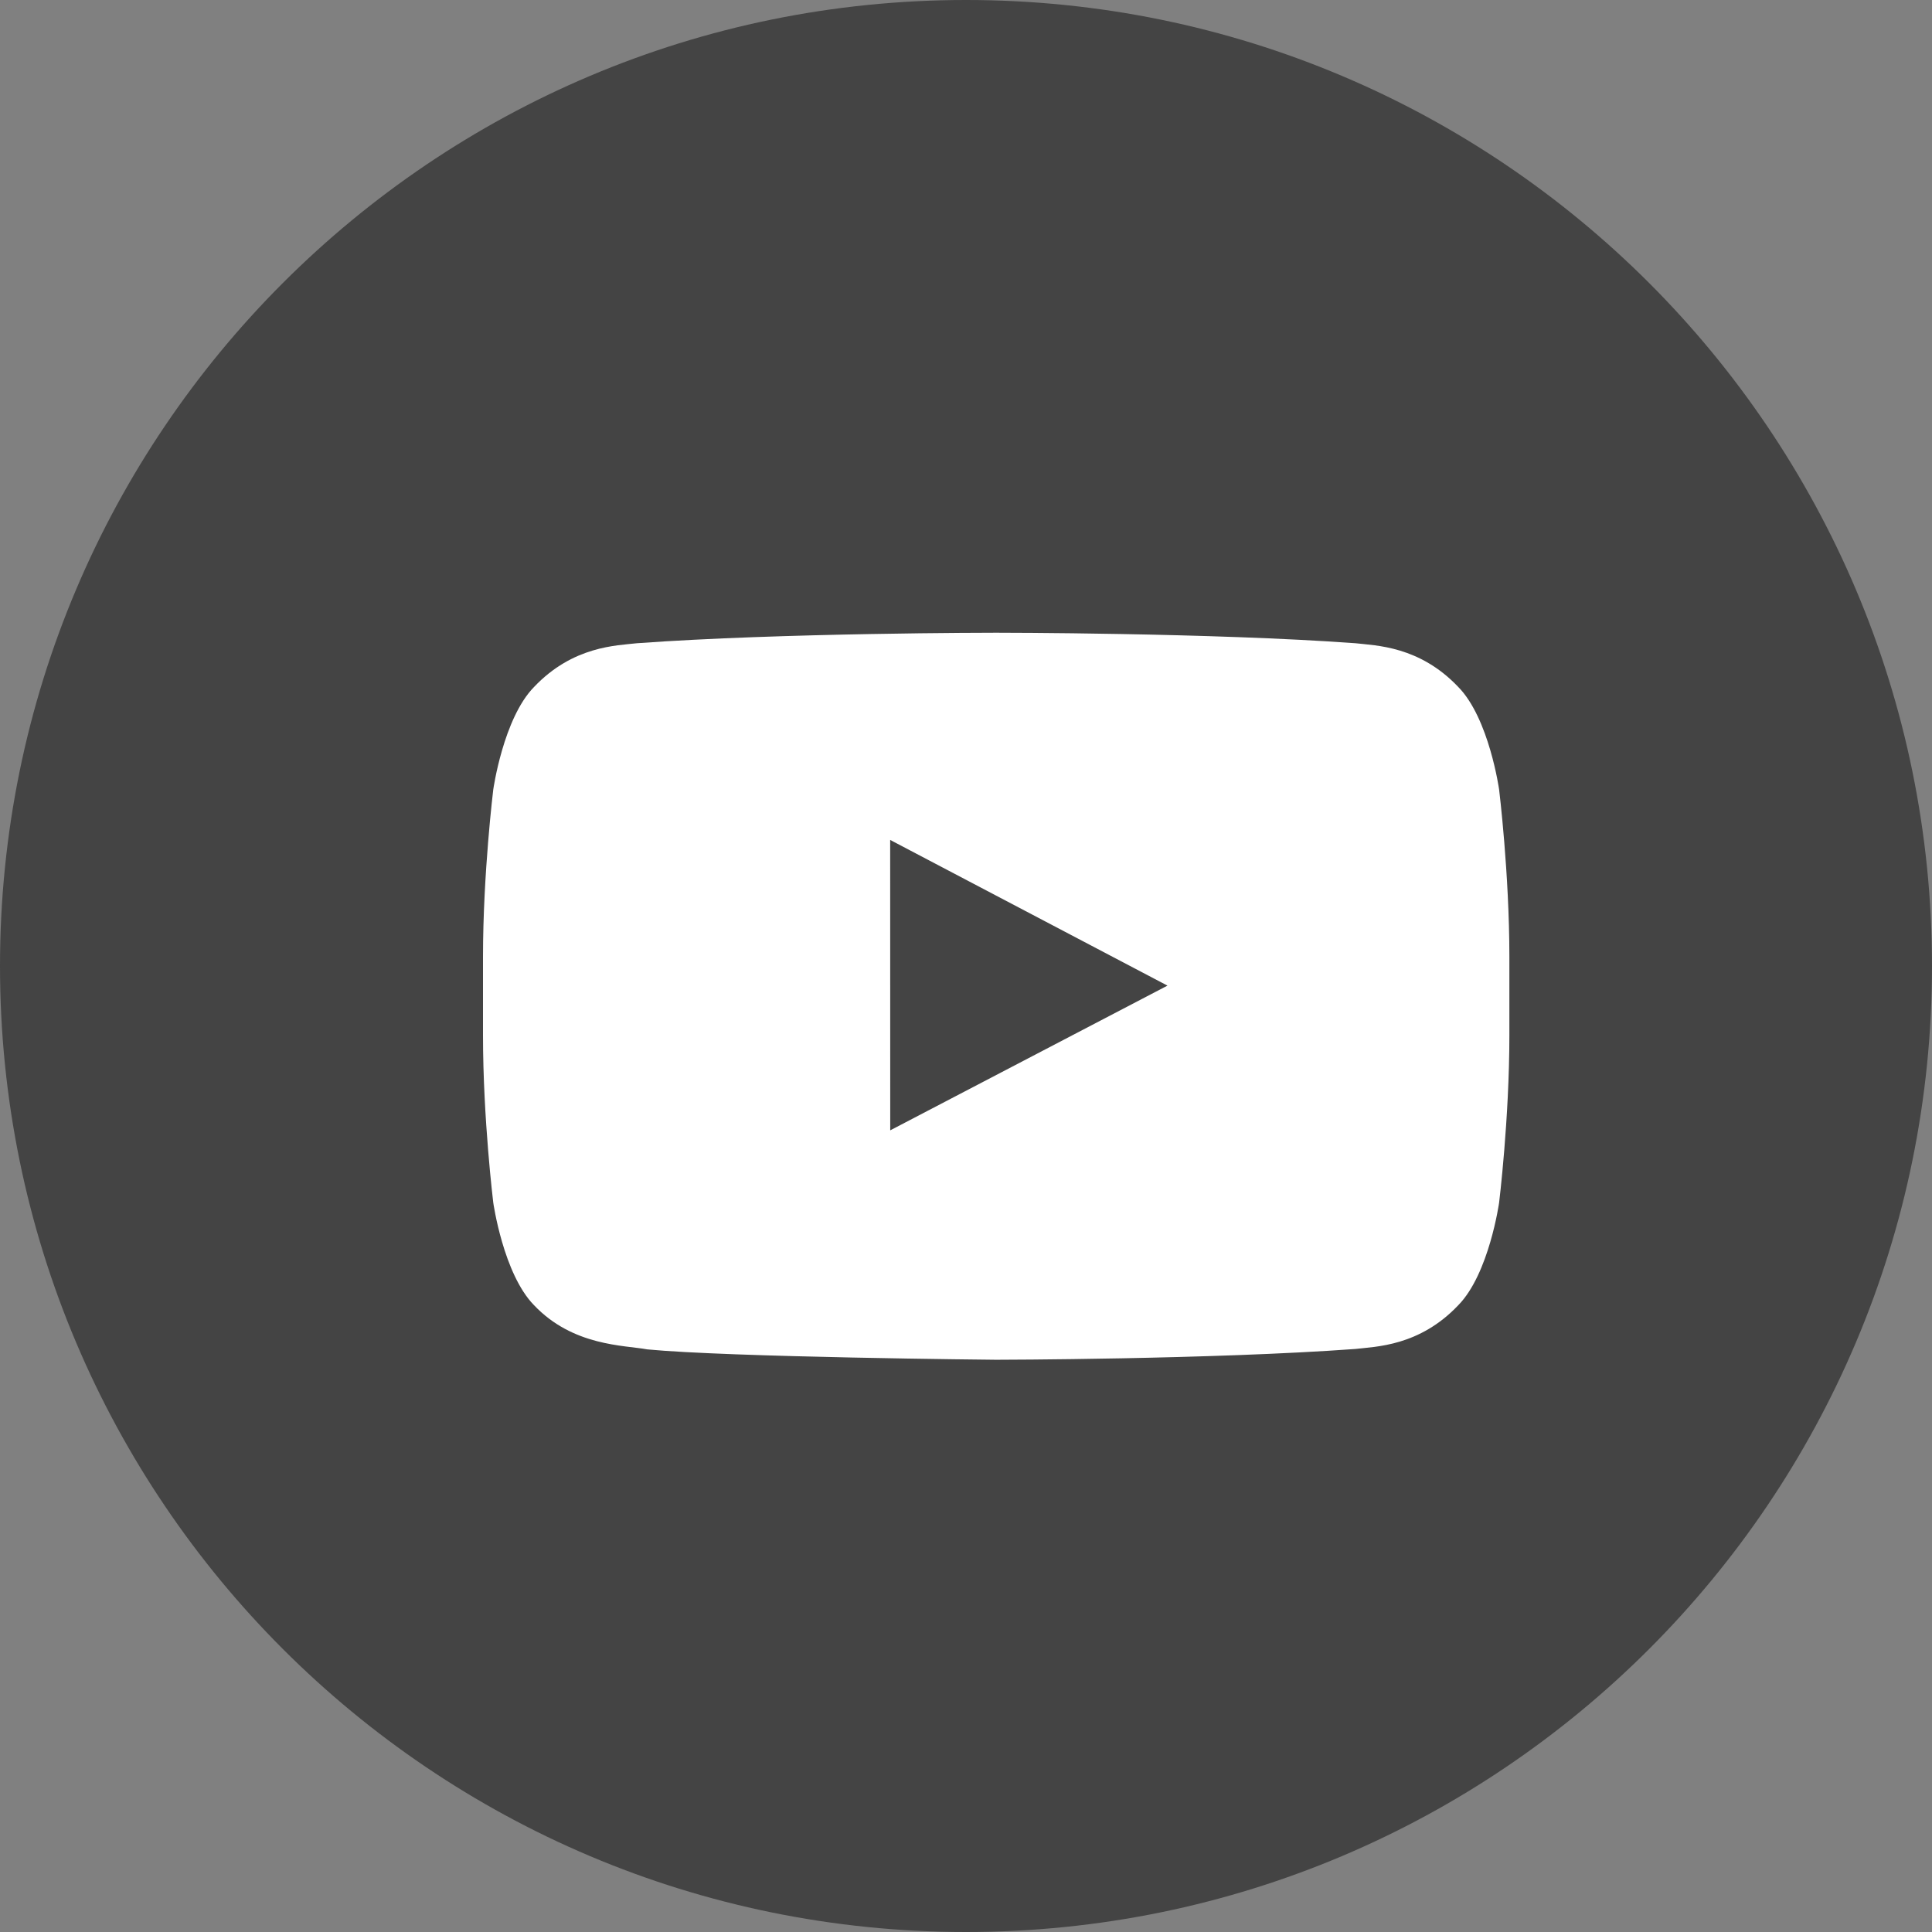 <svg width="32" height="32" viewBox="0 0 32 32" fill="none" xmlns="http://www.w3.org/2000/svg">
<rect x="0" y="0" width="32" height="32" fill="#808080" stroke="none"/>
<path d="M16 32C24.837 32 32 24.837 32 16C32 7.163 24.837 0 16 0C7.163 0 0 7.163 0 16C0 24.837 7.163 32 16 32Z" fill="#444444"/>
<path fill-rule="evenodd" clip-rule="evenodd" d="M24.83 13.078C24.83 13.078 24.664 11.898 24.154 11.379C23.508 10.697 22.783 10.693 22.451 10.654C20.072 10.48 16.504 10.48 16.504 10.48H16.496C16.496 10.48 12.928 10.48 10.549 10.654C10.216 10.693 9.492 10.697 8.845 11.379C8.336 11.898 8.17 13.078 8.17 13.078C8.17 13.078 8 14.464 8 15.849V17.148C8 18.533 8.17 19.919 8.17 19.919C8.17 19.919 8.336 21.098 8.845 21.618C9.492 22.3 10.342 22.279 10.72 22.35C12.08 22.481 16.5 22.522 16.5 22.522C16.5 22.522 20.072 22.517 22.451 22.343C22.783 22.303 23.508 22.3 24.154 21.618C24.664 21.098 24.83 19.919 24.83 19.919C24.83 19.919 25 18.534 25 17.148V15.849C25 14.464 24.83 13.078 24.83 13.078ZM14.745 18.722L14.744 13.912L19.337 16.325L14.745 18.722Z" fill="white"/>
</svg>

